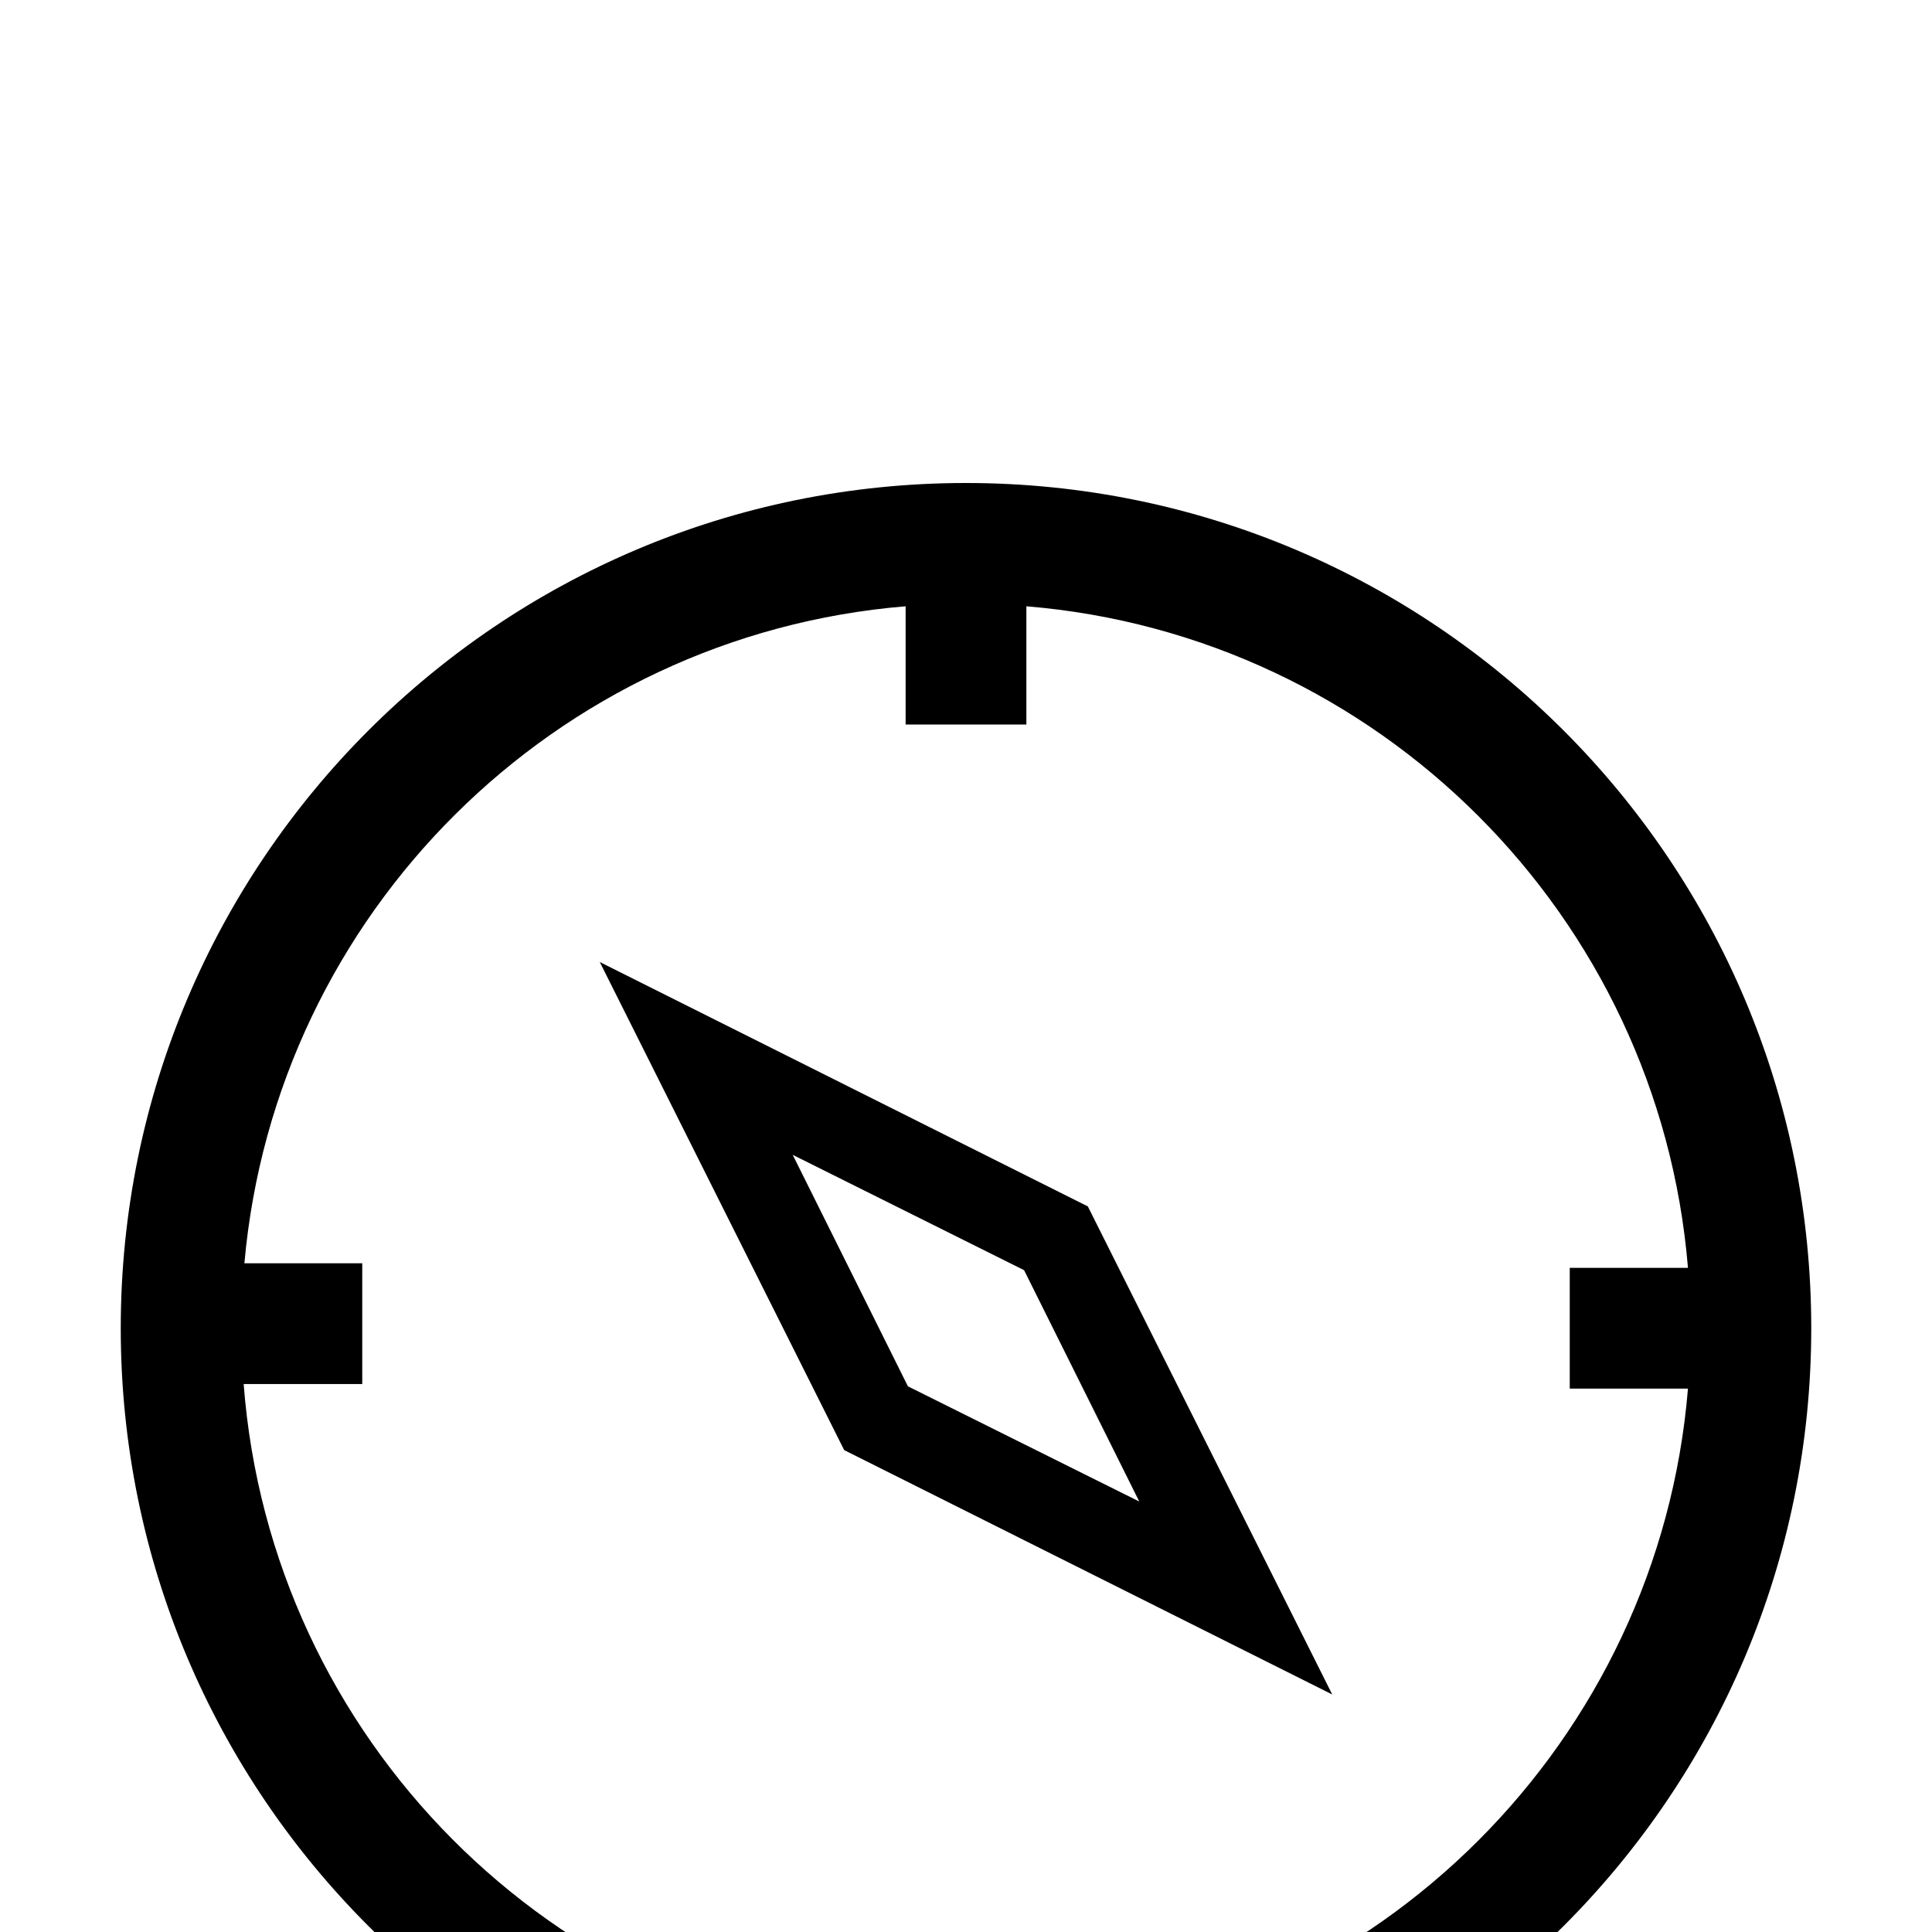 <svg width="16" height="16" viewBox="0 -3 16 16" xmlns="http://www.w3.org/2000/svg" fill="currentColor"><path d="M9.009 6.991L11.033 11.033L6.991 9.009L4.967 4.967L9.009 6.991ZM9.435 9.435L8.481 7.519L6.565 6.564L7.519 8.481L9.435 9.435Z"/><path fill-rule="evenodd" clip-rule="evenodd" d="M13.979 8.5C13.739 11.415 11.415 13.739 8.5 13.979V13H7.5V13.979C4.572 13.738 2.241 11.395 2.018 8.462H3V7.462H2.024C2.281 4.565 4.598 2.26 7.5 2.021V3H8.5V2.021C11.415 2.261 13.739 4.585 13.979 7.5H13V8.5H13.979ZM8 15C11.866 15 15 11.866 15 8C15 4.134 11.866 1 8 1C4.134 1 1 4.134 1 8C1 11.866 4.134 15 8 15Z"/></svg>